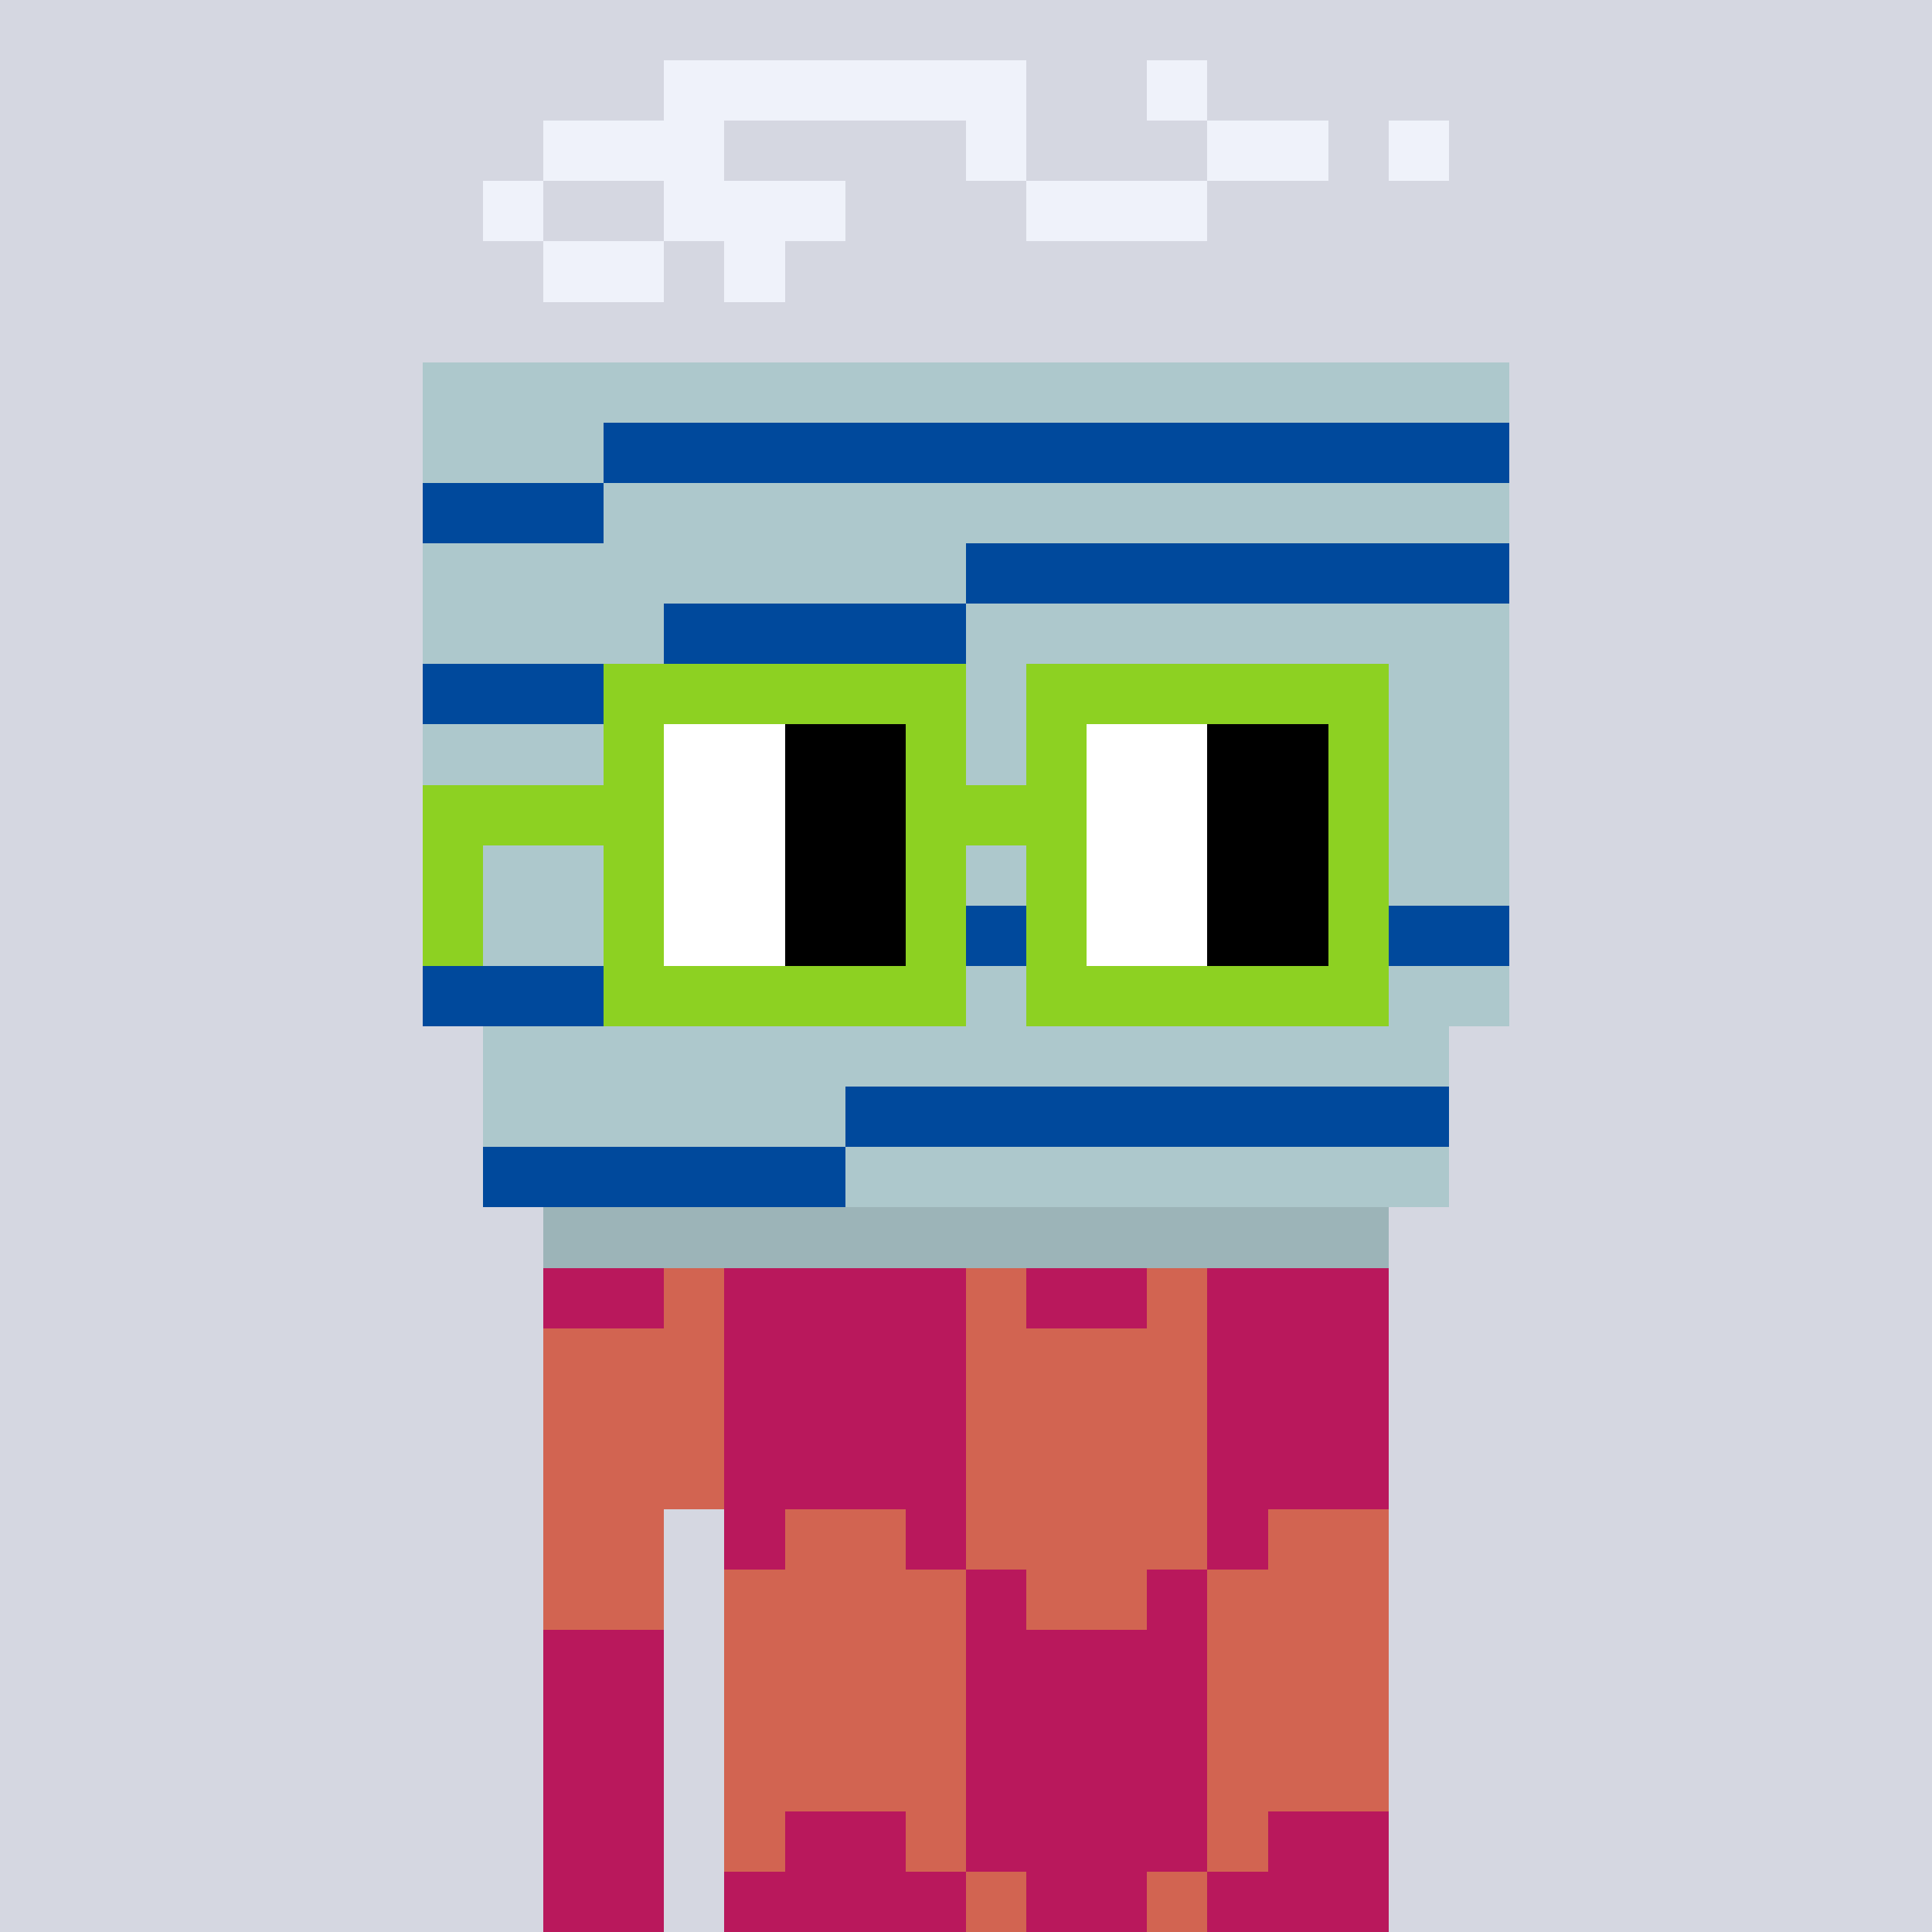 <svg width="320" height="320" viewBox="0 0 320 320" xmlns="http://www.w3.org/2000/svg" shape-rendering="crispEdges"><rect width="100%" height="100%" fill="#d5d7e1" /><rect width="140" height="10" x="90" y="210" fill="#d26451" /><rect width="140" height="10" x="90" y="220" fill="#d26451" /><rect width="140" height="10" x="90" y="230" fill="#d26451" /><rect width="140" height="10" x="90" y="240" fill="#d26451" /><rect width="20" height="10" x="90" y="250" fill="#d26451" /><rect width="110" height="10" x="120" y="250" fill="#d26451" /><rect width="20" height="10" x="90" y="260" fill="#d26451" /><rect width="110" height="10" x="120" y="260" fill="#d26451" /><rect width="20" height="10" x="90" y="270" fill="#d26451" /><rect width="110" height="10" x="120" y="270" fill="#d26451" /><rect width="20" height="10" x="90" y="280" fill="#d26451" /><rect width="110" height="10" x="120" y="280" fill="#d26451" /><rect width="20" height="10" x="90" y="290" fill="#d26451" /><rect width="110" height="10" x="120" y="290" fill="#d26451" /><rect width="20" height="10" x="90" y="300" fill="#d26451" /><rect width="110" height="10" x="120" y="300" fill="#d26451" /><rect width="20" height="10" x="90" y="310" fill="#d26451" /><rect width="110" height="10" x="120" y="310" fill="#d26451" /><rect width="20" height="10" x="90" y="210" fill="#b9185c" /><rect width="40" height="10" x="120" y="210" fill="#b9185c" /><rect width="20" height="10" x="170" y="210" fill="#b9185c" /><rect width="30" height="10" x="200" y="210" fill="#b9185c" /><rect width="40" height="10" x="120" y="220" fill="#b9185c" /><rect width="30" height="10" x="200" y="220" fill="#b9185c" /><rect width="40" height="10" x="120" y="230" fill="#b9185c" /><rect width="30" height="10" x="200" y="230" fill="#b9185c" /><rect width="40" height="10" x="120" y="240" fill="#b9185c" /><rect width="30" height="10" x="200" y="240" fill="#b9185c" /><rect width="10" height="10" x="120" y="250" fill="#b9185c" /><rect width="10" height="10" x="150" y="250" fill="#b9185c" /><rect width="10" height="10" x="200" y="250" fill="#b9185c" /><rect width="10" height="10" x="160" y="260" fill="#b9185c" /><rect width="10" height="10" x="190" y="260" fill="#b9185c" /><rect width="20" height="10" x="90" y="270" fill="#b9185c" /><rect width="40" height="10" x="160" y="270" fill="#b9185c" /><rect width="20" height="10" x="90" y="280" fill="#b9185c" /><rect width="40" height="10" x="160" y="280" fill="#b9185c" /><rect width="20" height="10" x="90" y="290" fill="#b9185c" /><rect width="40" height="10" x="160" y="290" fill="#b9185c" /><rect width="20" height="10" x="90" y="300" fill="#b9185c" /><rect width="20" height="10" x="130" y="300" fill="#b9185c" /><rect width="40" height="10" x="160" y="300" fill="#b9185c" /><rect width="20" height="10" x="210" y="300" fill="#b9185c" /><rect width="20" height="10" x="90" y="310" fill="#b9185c" /><rect width="40" height="10" x="120" y="310" fill="#b9185c" /><rect width="20" height="10" x="170" y="310" fill="#b9185c" /><rect width="30" height="10" x="200" y="310" fill="#b9185c" /><rect width="60" height="10" x="110" y="10" fill="#eff2fa" /><rect width="10" height="10" x="190" y="10" fill="#eff2fa" /><rect width="30" height="10" x="90" y="20" fill="#eff2fa" /><rect width="10" height="10" x="160" y="20" fill="#eff2fa" /><rect width="20" height="10" x="200" y="20" fill="#eff2fa" /><rect width="10" height="10" x="230" y="20" fill="#eff2fa" /><rect width="10" height="10" x="80" y="30" fill="#eff2fa" /><rect width="30" height="10" x="110" y="30" fill="#eff2fa" /><rect width="30" height="10" x="170" y="30" fill="#eff2fa" /><rect width="20" height="10" x="90" y="40" fill="#eff2fa" /><rect width="10" height="10" x="120" y="40" fill="#eff2fa" /><rect width="180" height="10" x="70" y="60" fill="#adc8cc" /><rect width="30" height="10" x="70" y="70" fill="#adc8cc" /><rect width="150" height="10" x="100" y="70" fill="#00499c" /><rect width="30" height="10" x="70" y="80" fill="#00499c" /><rect width="150" height="10" x="100" y="80" fill="#adc8cc" /><rect width="90" height="10" x="70" y="90" fill="#adc8cc" /><rect width="90" height="10" x="160" y="90" fill="#00499c" /><rect width="40" height="10" x="70" y="100" fill="#adc8cc" /><rect width="50" height="10" x="110" y="100" fill="#00499c" /><rect width="90" height="10" x="160" y="100" fill="#adc8cc" /><rect width="40" height="10" x="70" y="110" fill="#00499c" /><rect width="140" height="10" x="110" y="110" fill="#adc8cc" /><rect width="180" height="10" x="70" y="120" fill="#adc8cc" /><rect width="180" height="10" x="70" y="130" fill="#adc8cc" /><rect width="180" height="10" x="70" y="140" fill="#adc8cc" /><rect width="50" height="10" x="70" y="150" fill="#adc8cc" /><rect width="130" height="10" x="120" y="150" fill="#00499c" /><rect width="50" height="10" x="70" y="160" fill="#00499c" /><rect width="130" height="10" x="120" y="160" fill="#adc8cc" /><rect width="160" height="10" x="80" y="170" fill="#adc8cc" /><rect width="60" height="10" x="80" y="180" fill="#adc8cc" /><rect width="100" height="10" x="140" y="180" fill="#00499c" /><rect width="60" height="10" x="80" y="190" fill="#00499c" /><rect width="100" height="10" x="140" y="190" fill="#adc8cc" /><rect width="140" height="10" x="90" y="200" fill="#9cb4b8" /><rect width="60" height="10" x="100" y="110" fill="#8dd122" /><rect width="60" height="10" x="170" y="110" fill="#8dd122" /><rect width="10" height="10" x="100" y="120" fill="#8dd122" /><rect width="20" height="10" x="110" y="120" fill="#ffffff" /><rect width="20" height="10" x="130" y="120" fill="#000000" /><rect width="10" height="10" x="150" y="120" fill="#8dd122" /><rect width="10" height="10" x="170" y="120" fill="#8dd122" /><rect width="20" height="10" x="180" y="120" fill="#ffffff" /><rect width="20" height="10" x="200" y="120" fill="#000000" /><rect width="10" height="10" x="220" y="120" fill="#8dd122" /><rect width="40" height="10" x="70" y="130" fill="#8dd122" /><rect width="20" height="10" x="110" y="130" fill="#ffffff" /><rect width="20" height="10" x="130" y="130" fill="#000000" /><rect width="30" height="10" x="150" y="130" fill="#8dd122" /><rect width="20" height="10" x="180" y="130" fill="#ffffff" /><rect width="20" height="10" x="200" y="130" fill="#000000" /><rect width="10" height="10" x="220" y="130" fill="#8dd122" /><rect width="10" height="10" x="70" y="140" fill="#8dd122" /><rect width="10" height="10" x="100" y="140" fill="#8dd122" /><rect width="20" height="10" x="110" y="140" fill="#ffffff" /><rect width="20" height="10" x="130" y="140" fill="#000000" /><rect width="10" height="10" x="150" y="140" fill="#8dd122" /><rect width="10" height="10" x="170" y="140" fill="#8dd122" /><rect width="20" height="10" x="180" y="140" fill="#ffffff" /><rect width="20" height="10" x="200" y="140" fill="#000000" /><rect width="10" height="10" x="220" y="140" fill="#8dd122" /><rect width="10" height="10" x="70" y="150" fill="#8dd122" /><rect width="10" height="10" x="100" y="150" fill="#8dd122" /><rect width="20" height="10" x="110" y="150" fill="#ffffff" /><rect width="20" height="10" x="130" y="150" fill="#000000" /><rect width="10" height="10" x="150" y="150" fill="#8dd122" /><rect width="10" height="10" x="170" y="150" fill="#8dd122" /><rect width="20" height="10" x="180" y="150" fill="#ffffff" /><rect width="20" height="10" x="200" y="150" fill="#000000" /><rect width="10" height="10" x="220" y="150" fill="#8dd122" /><rect width="60" height="10" x="100" y="160" fill="#8dd122" /><rect width="60" height="10" x="170" y="160" fill="#8dd122" /></svg>